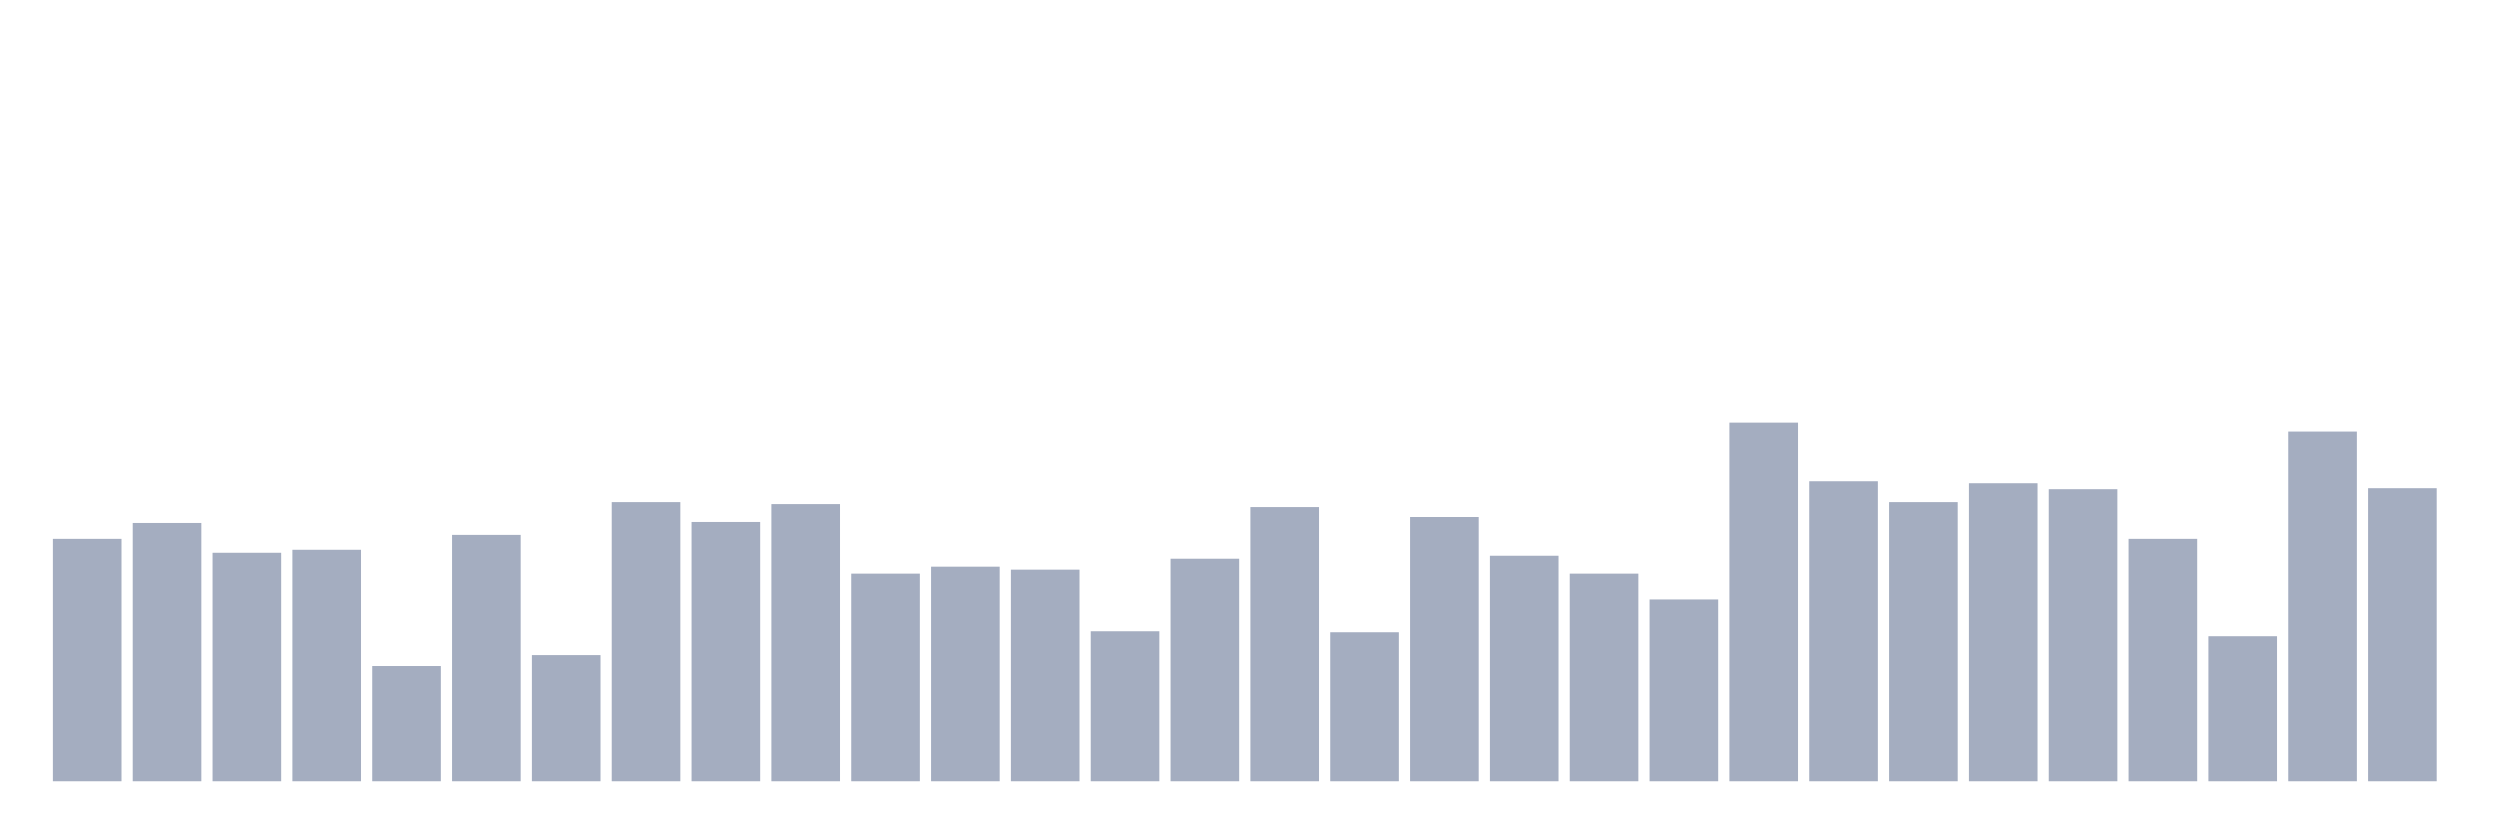 <svg xmlns="http://www.w3.org/2000/svg" viewBox="0 0 480 160"><g transform="translate(10,10)"><rect class="bar" x="0.153" width="13.175" y="93.46" height="46.54" fill="rgb(164,173,192)"></rect><rect class="bar" x="15.482" width="13.175" y="90.409" height="49.591" fill="rgb(164,173,192)"></rect><rect class="bar" x="30.81" width="13.175" y="96.131" height="43.869" fill="rgb(164,173,192)"></rect><rect class="bar" x="46.138" width="13.175" y="95.559" height="44.441" fill="rgb(164,173,192)"></rect><rect class="bar" x="61.466" width="13.175" y="117.875" height="22.125" fill="rgb(164,173,192)"></rect><rect class="bar" x="76.794" width="13.175" y="92.698" height="47.302" fill="rgb(164,173,192)"></rect><rect class="bar" x="92.123" width="13.175" y="115.777" height="24.223" fill="rgb(164,173,192)"></rect><rect class="bar" x="107.451" width="13.175" y="86.403" height="53.597" fill="rgb(164,173,192)"></rect><rect class="bar" x="122.779" width="13.175" y="90.218" height="49.782" fill="rgb(164,173,192)"></rect><rect class="bar" x="138.107" width="13.175" y="86.785" height="53.215" fill="rgb(164,173,192)"></rect><rect class="bar" x="153.436" width="13.175" y="100.136" height="39.864" fill="rgb(164,173,192)"></rect><rect class="bar" x="168.764" width="13.175" y="98.801" height="41.199" fill="rgb(164,173,192)"></rect><rect class="bar" x="184.092" width="13.175" y="99.373" height="40.627" fill="rgb(164,173,192)"></rect><rect class="bar" x="199.42" width="13.175" y="111.199" height="28.801" fill="rgb(164,173,192)"></rect><rect class="bar" x="214.748" width="13.175" y="97.275" height="42.725" fill="rgb(164,173,192)"></rect><rect class="bar" x="230.077" width="13.175" y="87.357" height="52.643" fill="rgb(164,173,192)"></rect><rect class="bar" x="245.405" width="13.175" y="111.39" height="28.61" fill="rgb(164,173,192)"></rect><rect class="bar" x="260.733" width="13.175" y="89.264" height="50.736" fill="rgb(164,173,192)"></rect><rect class="bar" x="276.061" width="13.175" y="96.703" height="43.297" fill="rgb(164,173,192)"></rect><rect class="bar" x="291.39" width="13.175" y="100.136" height="39.864" fill="rgb(164,173,192)"></rect><rect class="bar" x="306.718" width="13.175" y="105.095" height="34.905" fill="rgb(164,173,192)"></rect><rect class="bar" x="322.046" width="13.175" y="71.144" height="68.856" fill="rgb(164,173,192)"></rect><rect class="bar" x="337.374" width="13.175" y="82.398" height="57.602" fill="rgb(164,173,192)"></rect><rect class="bar" x="352.702" width="13.175" y="86.403" height="53.597" fill="rgb(164,173,192)"></rect><rect class="bar" x="368.031" width="13.175" y="82.779" height="57.221" fill="rgb(164,173,192)"></rect><rect class="bar" x="383.359" width="13.175" y="83.924" height="56.076" fill="rgb(164,173,192)"></rect><rect class="bar" x="398.687" width="13.175" y="93.46" height="46.54" fill="rgb(164,173,192)"></rect><rect class="bar" x="414.015" width="13.175" y="112.153" height="27.847" fill="rgb(164,173,192)"></rect><rect class="bar" x="429.344" width="13.175" y="72.861" height="67.139" fill="rgb(164,173,192)"></rect><rect class="bar" x="444.672" width="13.175" y="83.733" height="56.267" fill="rgb(164,173,192)"></rect></g></svg>